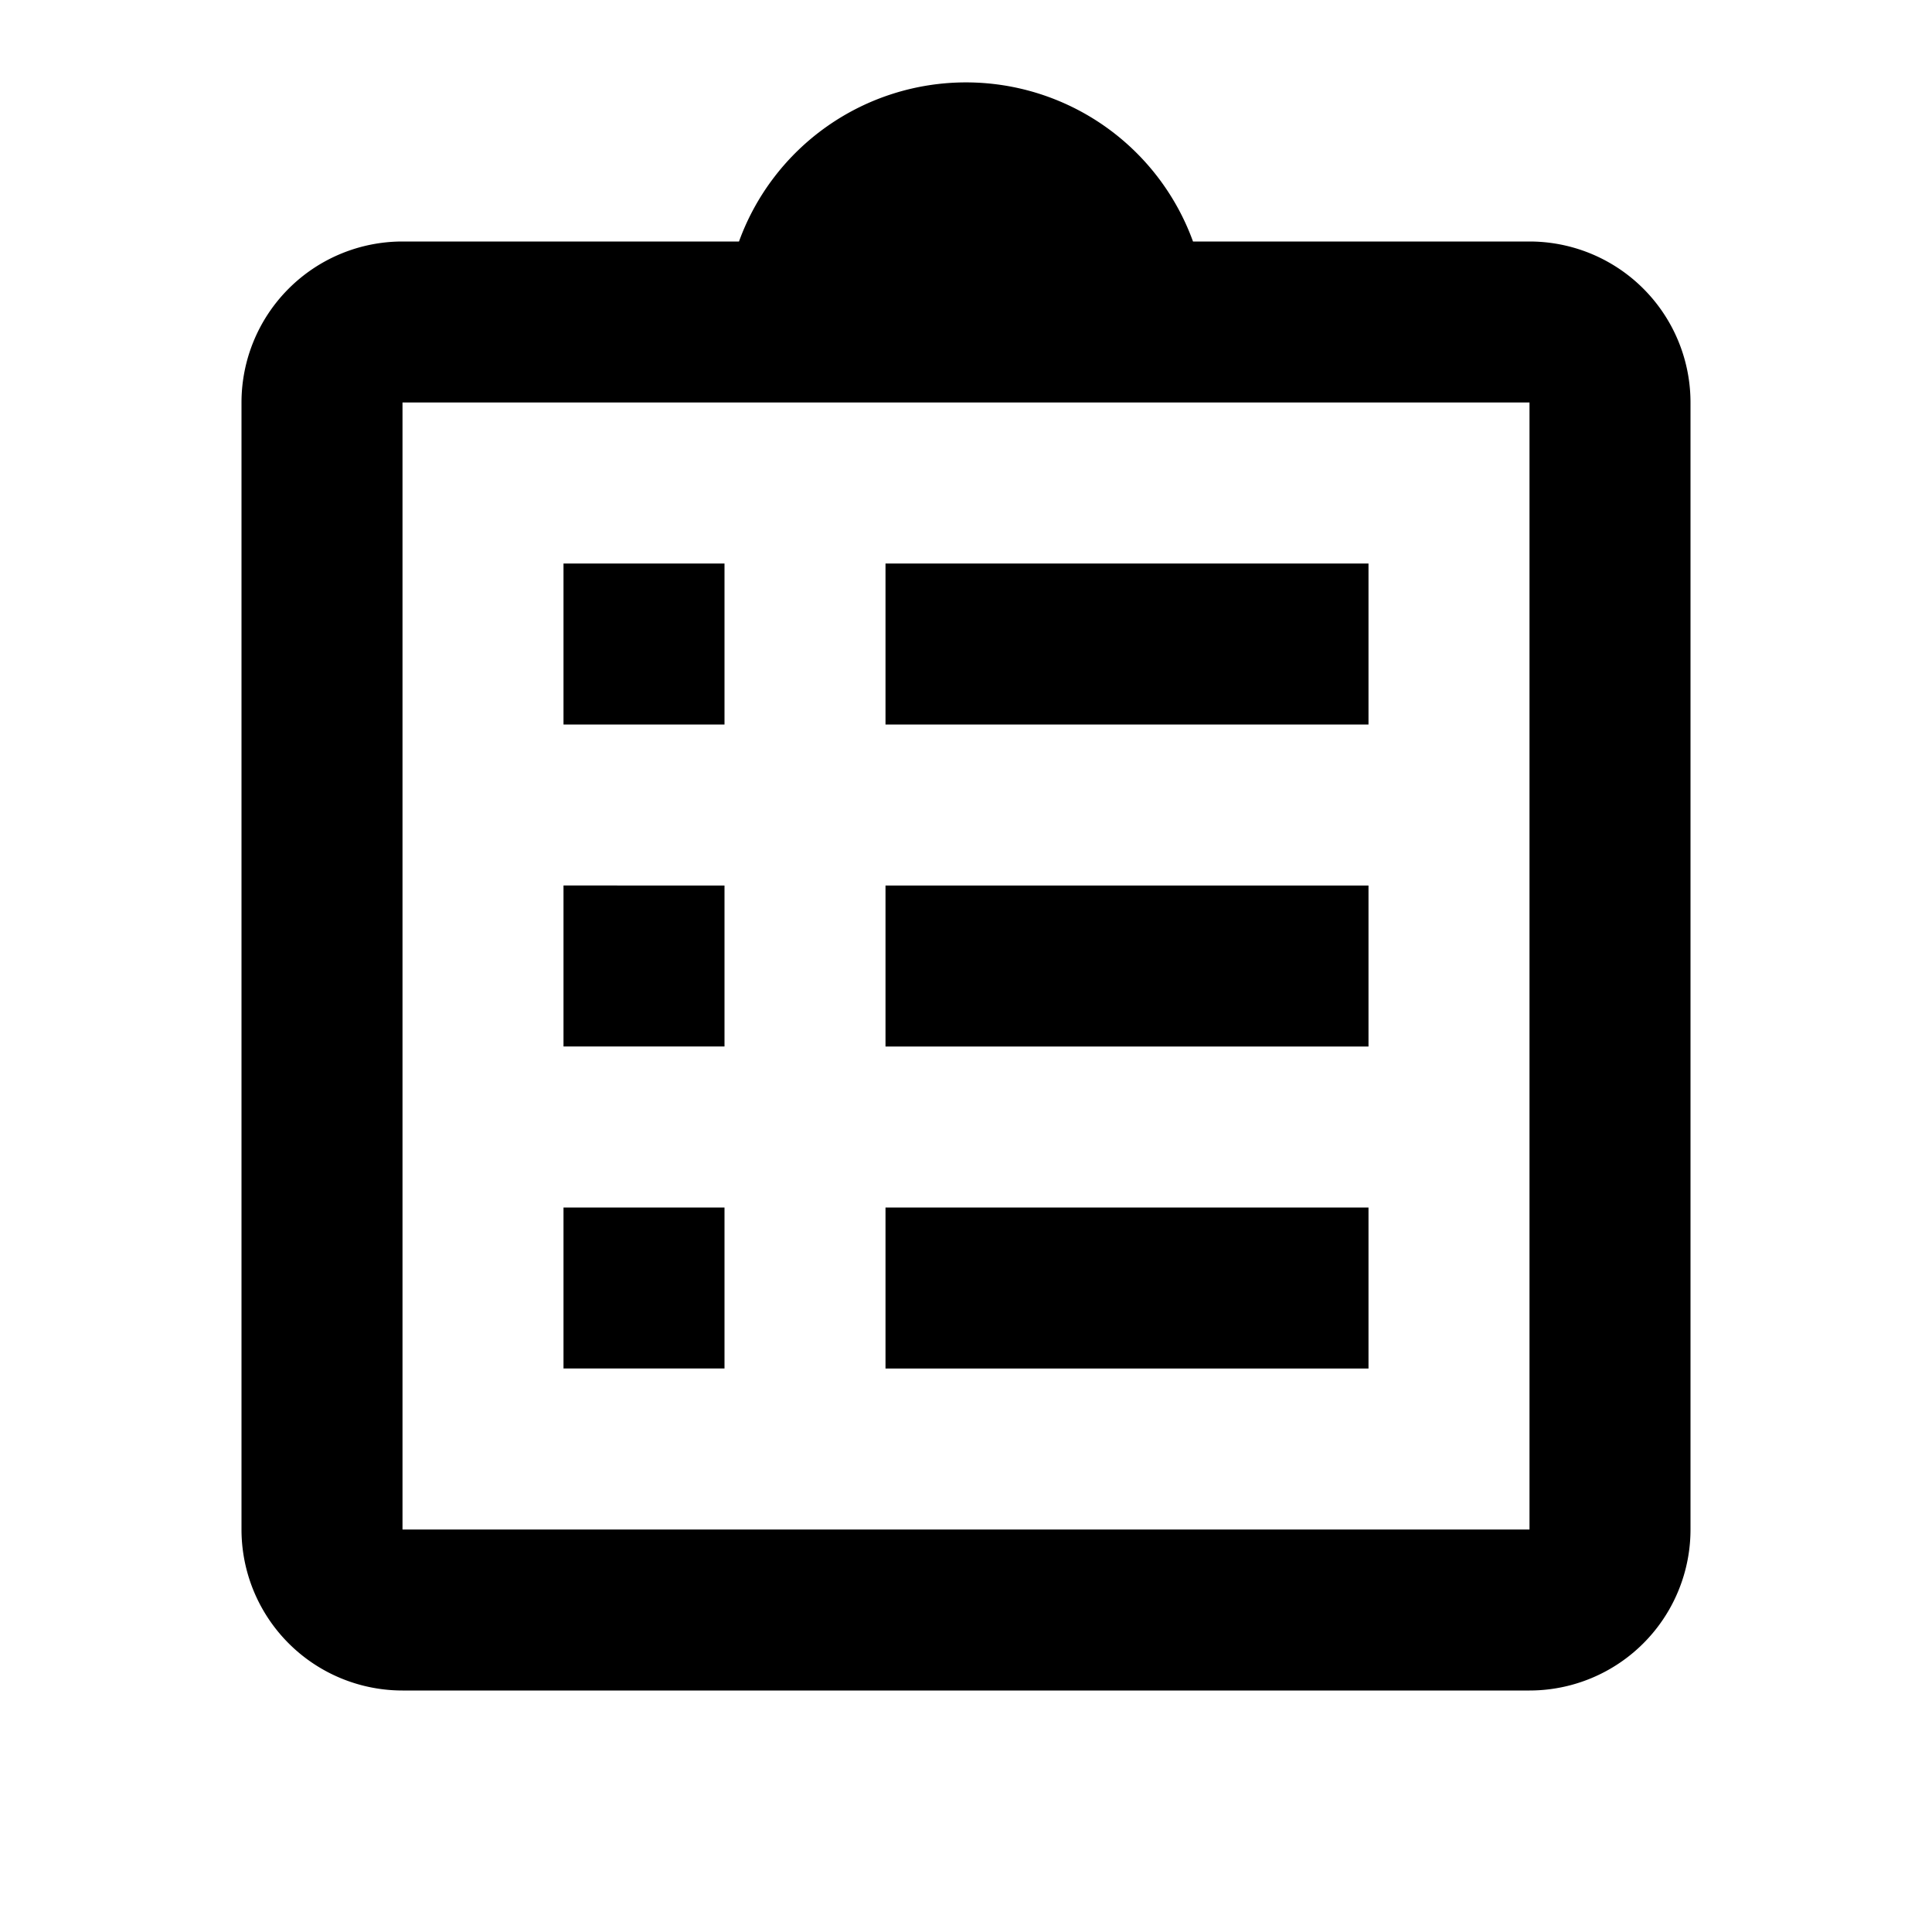 <svg xmlns="http://www.w3.org/2000/svg" id="order" width="24" height="24"><path d="M19 3h-4.18a3 3 0 0 0-5.64 0H5a2 2 0 0 0-2 2v14a2 2 0 0 0 2 2h14a2 2 0 0 0 2-2V5a2 2 0 0 0-2-2Zm0 16H5V5h14v14Z"/><path d="M9 7H7v2h2V7Zm0 4H7v2h2v-2Zm0 4H7v2h2v-2Zm8-8h-6v2h6V7Zm0 4h-6v2h6v-2Zm0 4h-6v2h6v-2Z"/></svg>